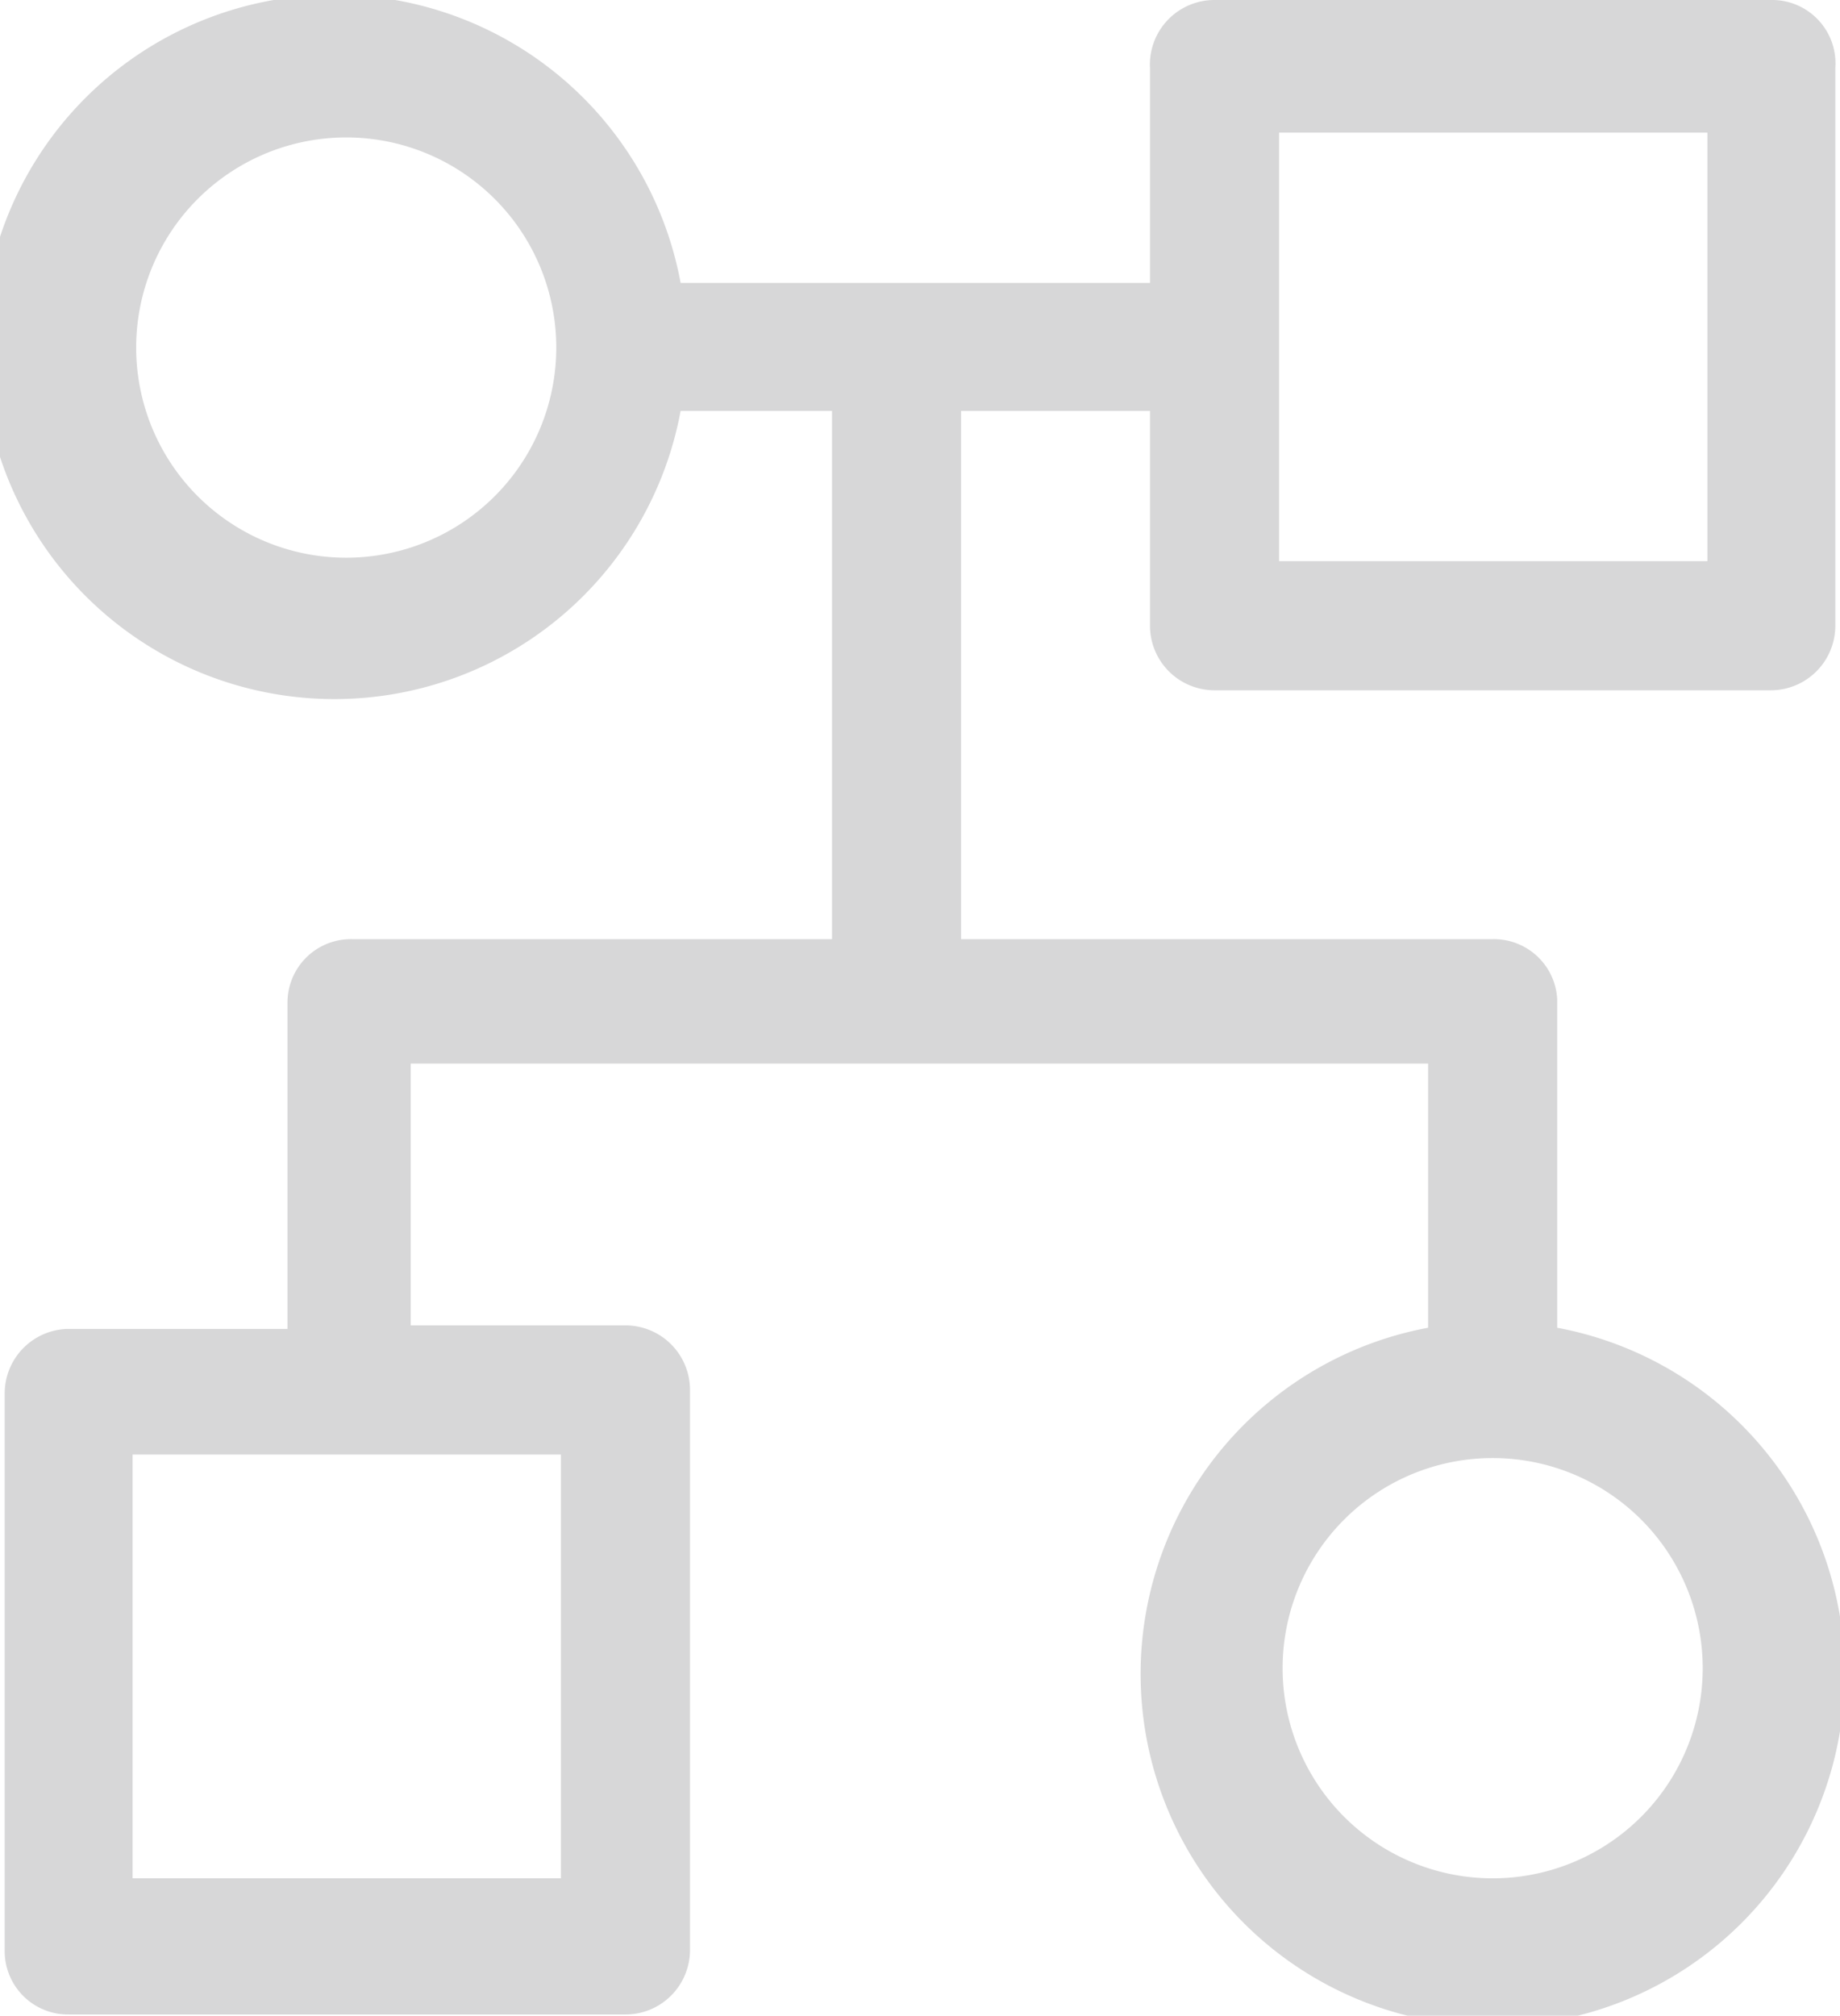 <svg xmlns="http://www.w3.org/2000/svg" viewBox="0 0 15.68 17.17"><title>Data-lineage</title><g id="Layer_2" data-name="Layer 2"><g id="Layer_1-2" data-name="Layer 1"><path d="M13.27,11.31V8.51A.54.54,0,0,0,12.72,8H8.19V3.5H9.8V5.33a.55.55,0,0,0,.55.55h4.74a.55.55,0,0,0,.55-.55V.58A.54.54,0,0,0,15.09,0H10.35A.55.55,0,0,0,9.8.58V2.41h-4a3,3,0,1,0,0,1.09H7.09V8H3a.54.54,0,0,0-.55.54v2.78H.58a.55.55,0,0,0-.54.55v4.74a.54.54,0,0,0,.54.55H5.33a.55.55,0,0,0,.55-.55V11.84a.55.55,0,0,0-.55-.55H3.5V9.06h8.67v2.25a3,3,0,1,0,1.1,0ZM10.9,1.13h3.65V4.78H10.9ZM3,4.75A1.79,1.79,0,1,1,4.74,3,1.79,1.79,0,0,1,3,4.75ZM4.78,16H1.13V12.39H4.78Zm7.94,0a1.79,1.79,0,1,1,1.79-1.79A1.79,1.79,0,0,1,12.72,16Z" style="fill:#d7d7d8"/></g></g></svg>